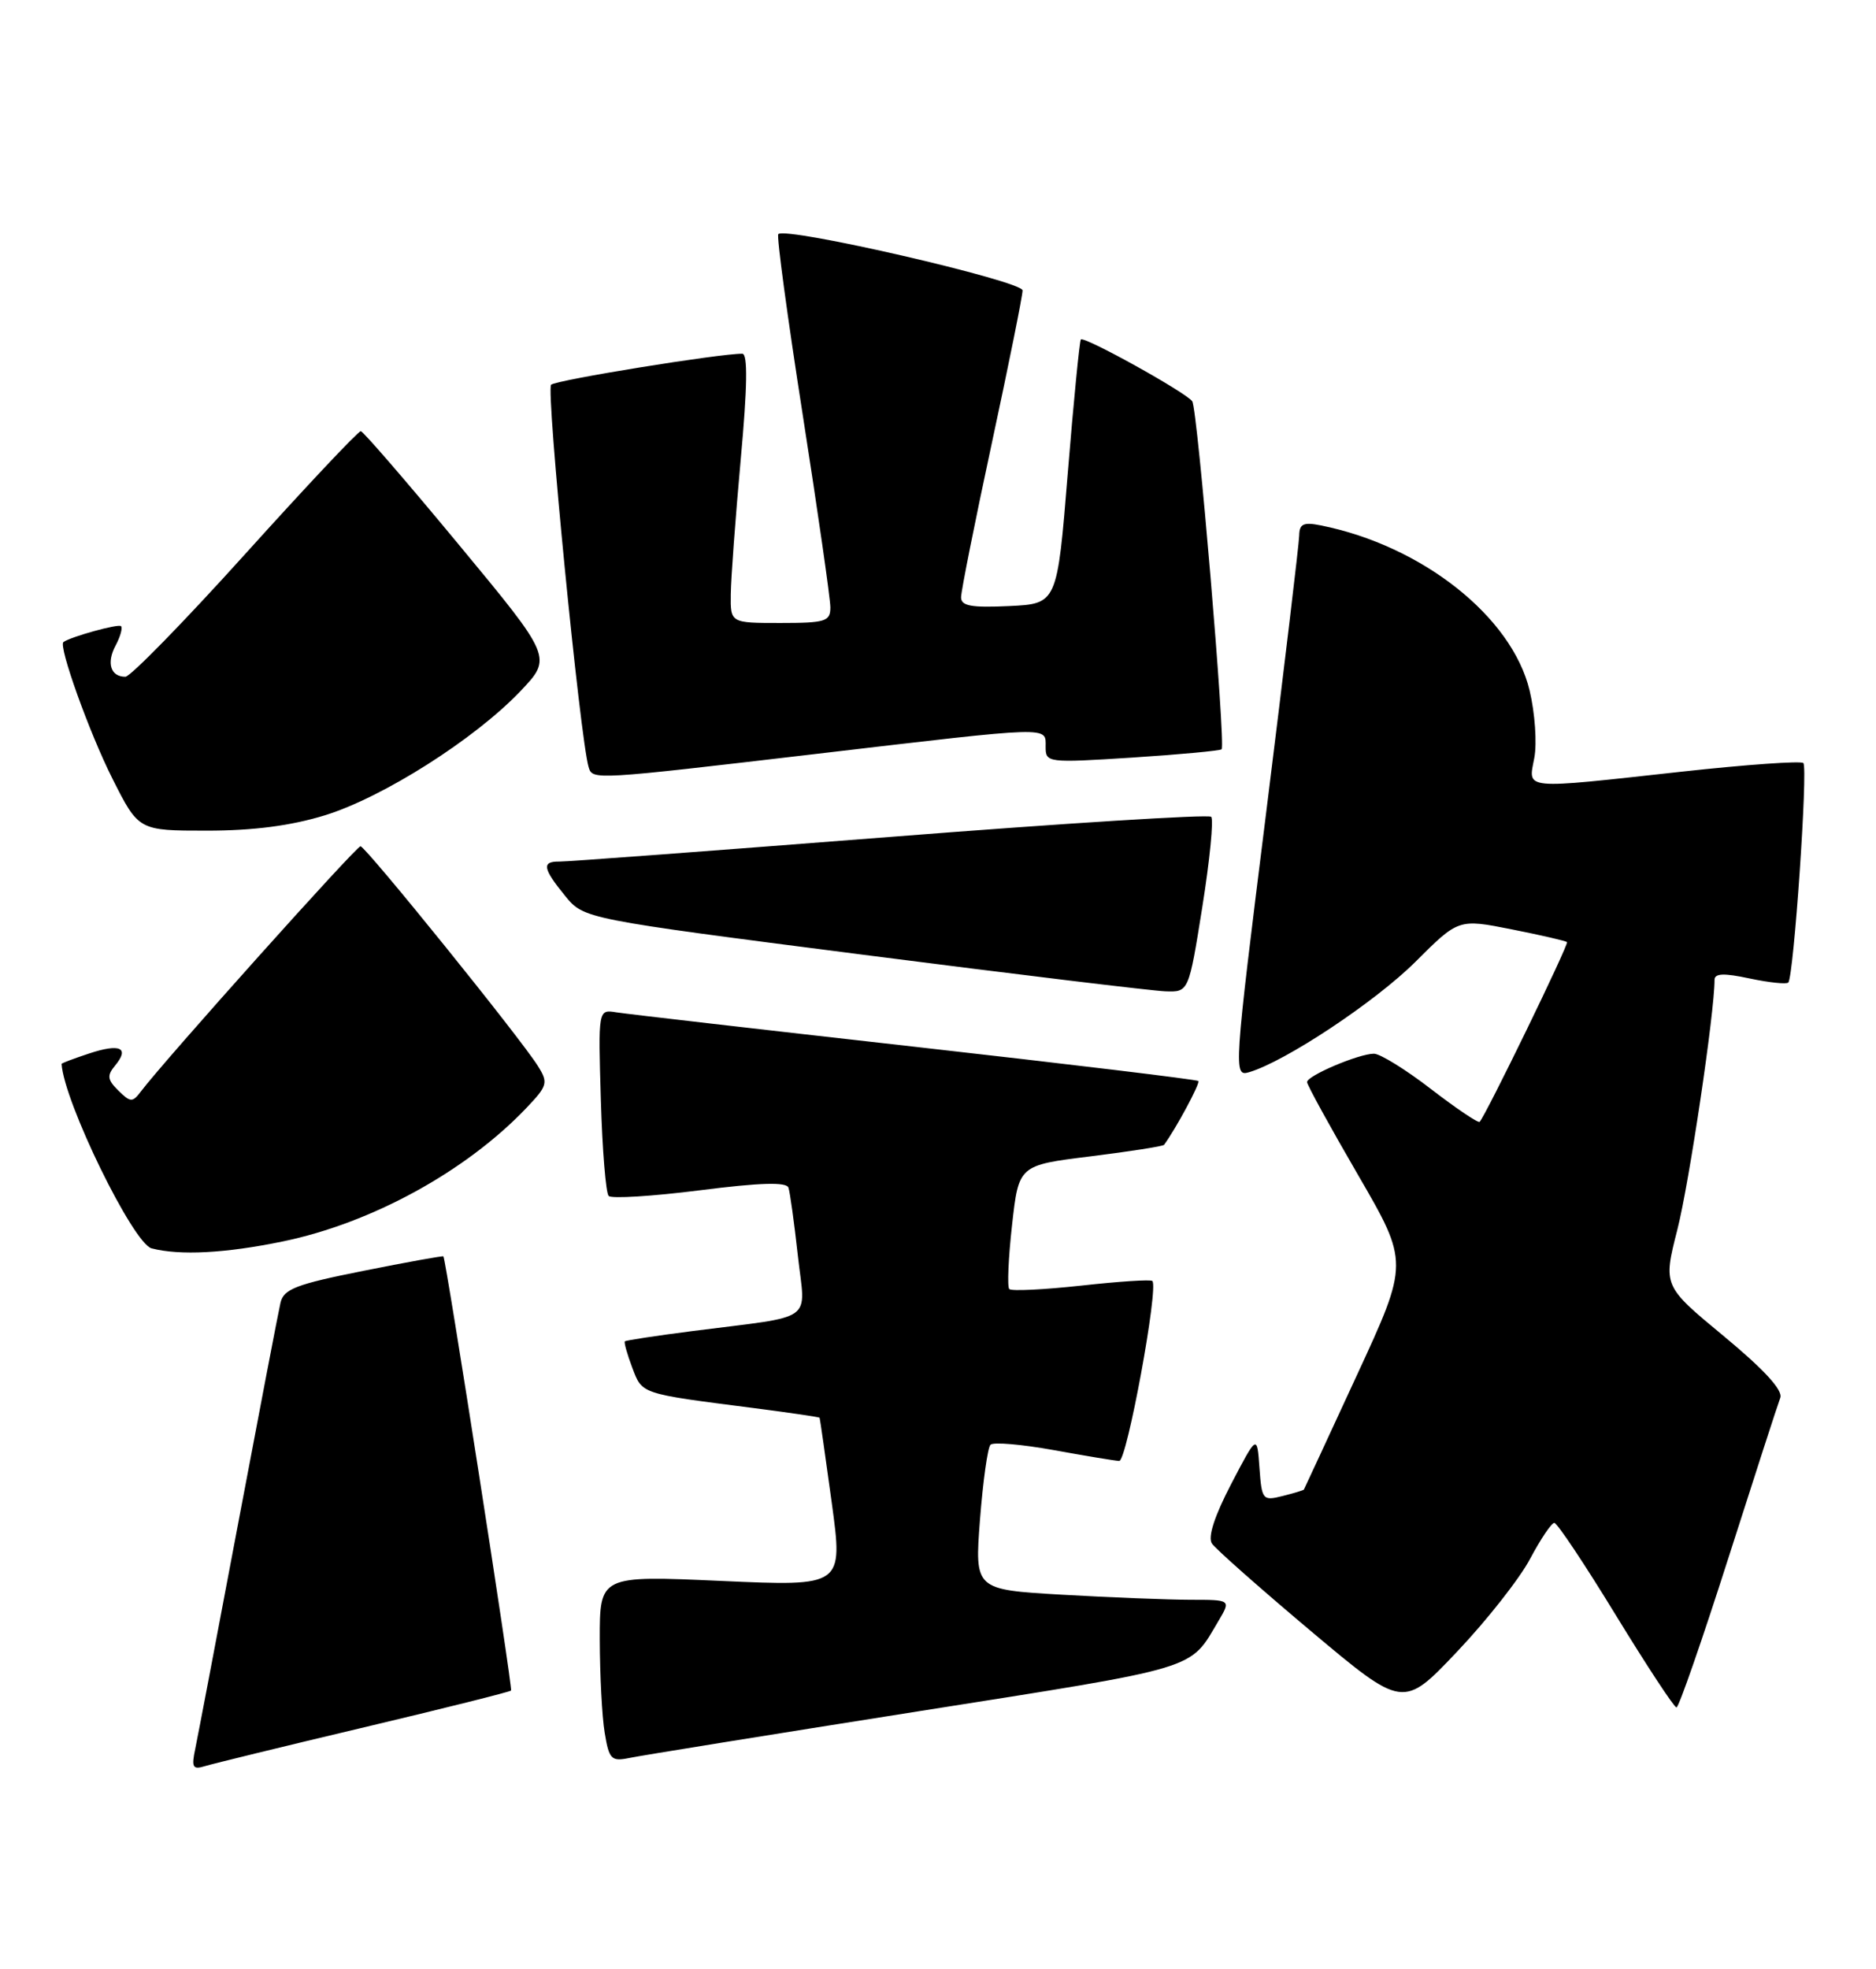 <?xml version="1.0" encoding="UTF-8" standalone="no"?>
<!DOCTYPE svg PUBLIC "-//W3C//DTD SVG 1.1//EN" "http://www.w3.org/Graphics/SVG/1.1/DTD/svg11.dtd" >
<svg xmlns="http://www.w3.org/2000/svg" xmlns:xlink="http://www.w3.org/1999/xlink" version="1.1" viewBox="0 0 244 256">
 <g >
 <path fill="currentColor"
d=" M 47.37 224.58 C 57.74 222.12 66.34 219.97 66.47 219.80 C 66.70 219.50 58.00 163.66 57.67 163.35 C 57.58 163.26 52.88 164.11 47.23 165.24 C 38.50 166.98 36.89 167.60 36.48 169.39 C 36.21 170.55 33.74 183.43 30.99 198.00 C 28.24 212.57 25.73 225.78 25.40 227.35 C 24.88 229.79 25.06 230.12 26.65 229.63 C 27.67 229.32 36.99 227.04 47.37 224.58 Z  M 119.39 222.51 C 156.41 216.67 154.66 217.19 158.48 210.75 C 160.11 208.00 160.11 208.00 154.81 208.00 C 151.89 207.99 144.39 207.70 138.13 207.34 C 126.77 206.68 126.77 206.68 127.46 197.59 C 127.85 192.59 128.46 188.20 128.83 187.84 C 129.20 187.47 132.88 187.79 137.00 188.53 C 141.12 189.28 144.98 189.92 145.57 189.95 C 146.56 190.00 150.72 167.38 149.88 166.55 C 149.67 166.34 145.52 166.61 140.65 167.15 C 135.77 167.68 131.56 167.89 131.27 167.60 C 130.99 167.32 131.15 163.58 131.63 159.29 C 132.50 151.50 132.50 151.50 141.82 150.35 C 146.95 149.71 151.26 149.04 151.40 148.85 C 152.96 146.73 156.14 140.81 155.86 140.55 C 155.66 140.36 139.07 138.36 119.00 136.10 C 98.92 133.84 81.44 131.83 80.15 131.62 C 77.80 131.24 77.80 131.24 78.15 143.04 C 78.34 149.52 78.80 155.14 79.17 155.50 C 79.54 155.87 84.87 155.54 91.02 154.76 C 98.88 153.76 102.30 153.66 102.55 154.42 C 102.75 155.01 103.30 158.98 103.77 163.24 C 104.75 172.11 106.33 170.98 90.00 173.07 C 85.33 173.67 81.40 174.27 81.27 174.40 C 81.14 174.53 81.57 176.06 82.23 177.81 C 83.55 181.29 83.20 181.17 98.00 183.07 C 102.67 183.67 106.54 184.24 106.60 184.33 C 106.65 184.42 107.36 189.40 108.18 195.38 C 109.66 206.26 109.66 206.26 93.83 205.55 C 78.00 204.84 78.00 204.84 78.01 213.17 C 78.02 217.75 78.30 223.21 78.65 225.30 C 79.22 228.76 79.51 229.05 81.89 228.56 C 83.32 228.26 100.20 225.54 119.39 222.51 Z  M 199.02 202.66 C 200.38 200.10 201.80 198.00 202.16 198.00 C 202.53 198.00 206.13 203.40 210.16 210.00 C 214.20 216.60 217.75 222.00 218.05 222.00 C 218.35 222.00 221.38 213.27 224.79 202.60 C 228.20 191.93 231.24 182.54 231.55 181.74 C 231.92 180.76 229.45 178.07 224.21 173.73 C 216.30 167.19 216.30 167.19 218.17 159.85 C 219.71 153.79 223.00 131.68 223.00 127.40 C 223.00 126.55 224.21 126.50 227.57 127.22 C 230.08 127.75 232.34 127.99 232.59 127.75 C 233.30 127.04 235.17 99.83 234.55 99.21 C 234.24 98.91 227.13 99.41 218.74 100.33 C 197.72 102.64 198.77 102.73 199.56 98.53 C 199.92 96.62 199.64 92.69 198.95 89.79 C 196.65 80.18 184.96 70.94 171.78 68.31 C 169.54 67.86 169.00 68.11 168.98 69.63 C 168.96 70.66 167.02 86.91 164.67 105.76 C 160.47 139.34 160.43 140.00 162.45 139.41 C 167.15 138.03 178.88 130.25 184.10 125.05 C 189.70 119.46 189.70 119.46 196.60 120.83 C 200.39 121.58 203.64 122.33 203.81 122.49 C 204.08 122.75 193.30 144.92 192.45 145.86 C 192.27 146.05 189.43 144.14 186.14 141.61 C 182.85 139.07 179.50 137.00 178.70 137.00 C 176.75 137.00 170.00 139.86 170.00 140.69 C 170.00 141.05 172.98 146.48 176.63 152.76 C 183.25 164.17 183.25 164.17 176.47 178.83 C 172.74 186.90 169.65 193.58 169.59 193.67 C 169.54 193.76 168.29 194.14 166.81 194.51 C 164.23 195.16 164.11 195.01 163.81 190.84 C 163.50 186.50 163.50 186.50 160.13 192.95 C 157.96 197.12 157.07 199.86 157.63 200.69 C 158.11 201.40 163.90 206.52 170.50 212.07 C 182.50 222.15 182.50 222.15 189.52 214.74 C 193.39 210.66 197.66 205.23 199.02 202.66 Z  M 36.78 161.41 C 48.34 159.02 60.61 152.30 68.46 144.06 C 71.22 141.16 71.33 140.78 69.96 138.60 C 67.72 135.00 47.58 110.07 46.89 110.03 C 46.35 110.00 21.35 137.90 18.31 141.93 C 17.24 143.35 16.96 143.34 15.40 141.80 C 13.96 140.38 13.89 139.84 14.98 138.53 C 16.89 136.22 15.62 135.64 11.57 136.98 C 9.61 137.63 8.00 138.23 8.01 138.33 C 8.32 143.27 17.31 161.68 19.72 162.31 C 23.39 163.26 29.33 162.95 36.78 161.41 Z  M 156.38 117.91 C 157.35 111.81 157.87 106.54 157.53 106.20 C 157.19 105.86 138.37 107.04 115.71 108.82 C 93.04 110.59 73.71 112.04 72.75 112.02 C 70.43 111.99 70.59 112.91 73.51 116.49 C 75.95 119.47 75.95 119.47 112.23 124.13 C 132.18 126.69 149.88 128.83 151.56 128.89 C 154.61 129.00 154.61 129.00 156.38 117.91 Z  M 42.27 106.00 C 49.83 103.66 61.73 96.11 67.67 89.88 C 71.84 85.50 71.84 85.50 59.67 70.81 C 52.98 62.73 47.24 56.09 46.93 56.06 C 46.61 56.03 39.86 63.20 31.93 71.99 C 23.99 80.79 16.96 87.99 16.31 87.99 C 14.39 88.00 13.82 86.20 15.03 83.94 C 15.65 82.78 15.97 81.64 15.74 81.41 C 15.41 81.07 9.19 82.79 8.25 83.48 C 7.57 83.98 11.63 95.31 14.63 101.25 C 18.03 108.00 18.03 108.00 26.91 108.00 C 32.97 108.00 37.85 107.36 42.27 106.00 Z  M 106.34 98.00 C 137.12 94.39 136.00 94.42 136.00 97.11 C 136.00 99.17 136.24 99.20 147.25 98.50 C 153.44 98.10 158.68 97.61 158.89 97.42 C 159.44 96.90 155.76 53.21 155.07 52.18 C 154.32 51.06 140.99 43.66 140.58 44.14 C 140.41 44.34 139.64 52.15 138.88 61.50 C 137.50 78.50 137.50 78.50 131.25 78.80 C 126.34 79.03 125.00 78.79 125.00 77.66 C 125.00 76.87 126.80 67.85 129.00 57.62 C 131.20 47.39 133.00 38.46 133.00 37.76 C 133.00 36.54 102.22 29.44 101.23 30.44 C 100.99 30.67 102.42 41.23 104.40 53.90 C 106.38 66.57 108.00 77.85 108.00 78.97 C 108.00 80.80 107.37 81.00 101.50 81.00 C 95.00 81.00 95.00 81.00 95.05 77.25 C 95.07 75.19 95.66 67.31 96.34 59.75 C 97.21 50.29 97.27 46.00 96.55 45.99 C 93.64 45.96 72.39 49.40 71.68 50.02 C 70.99 50.63 75.45 96.09 76.56 99.75 C 77.07 101.43 77.13 101.43 106.34 98.00 Z "/>
</g>
</svg>